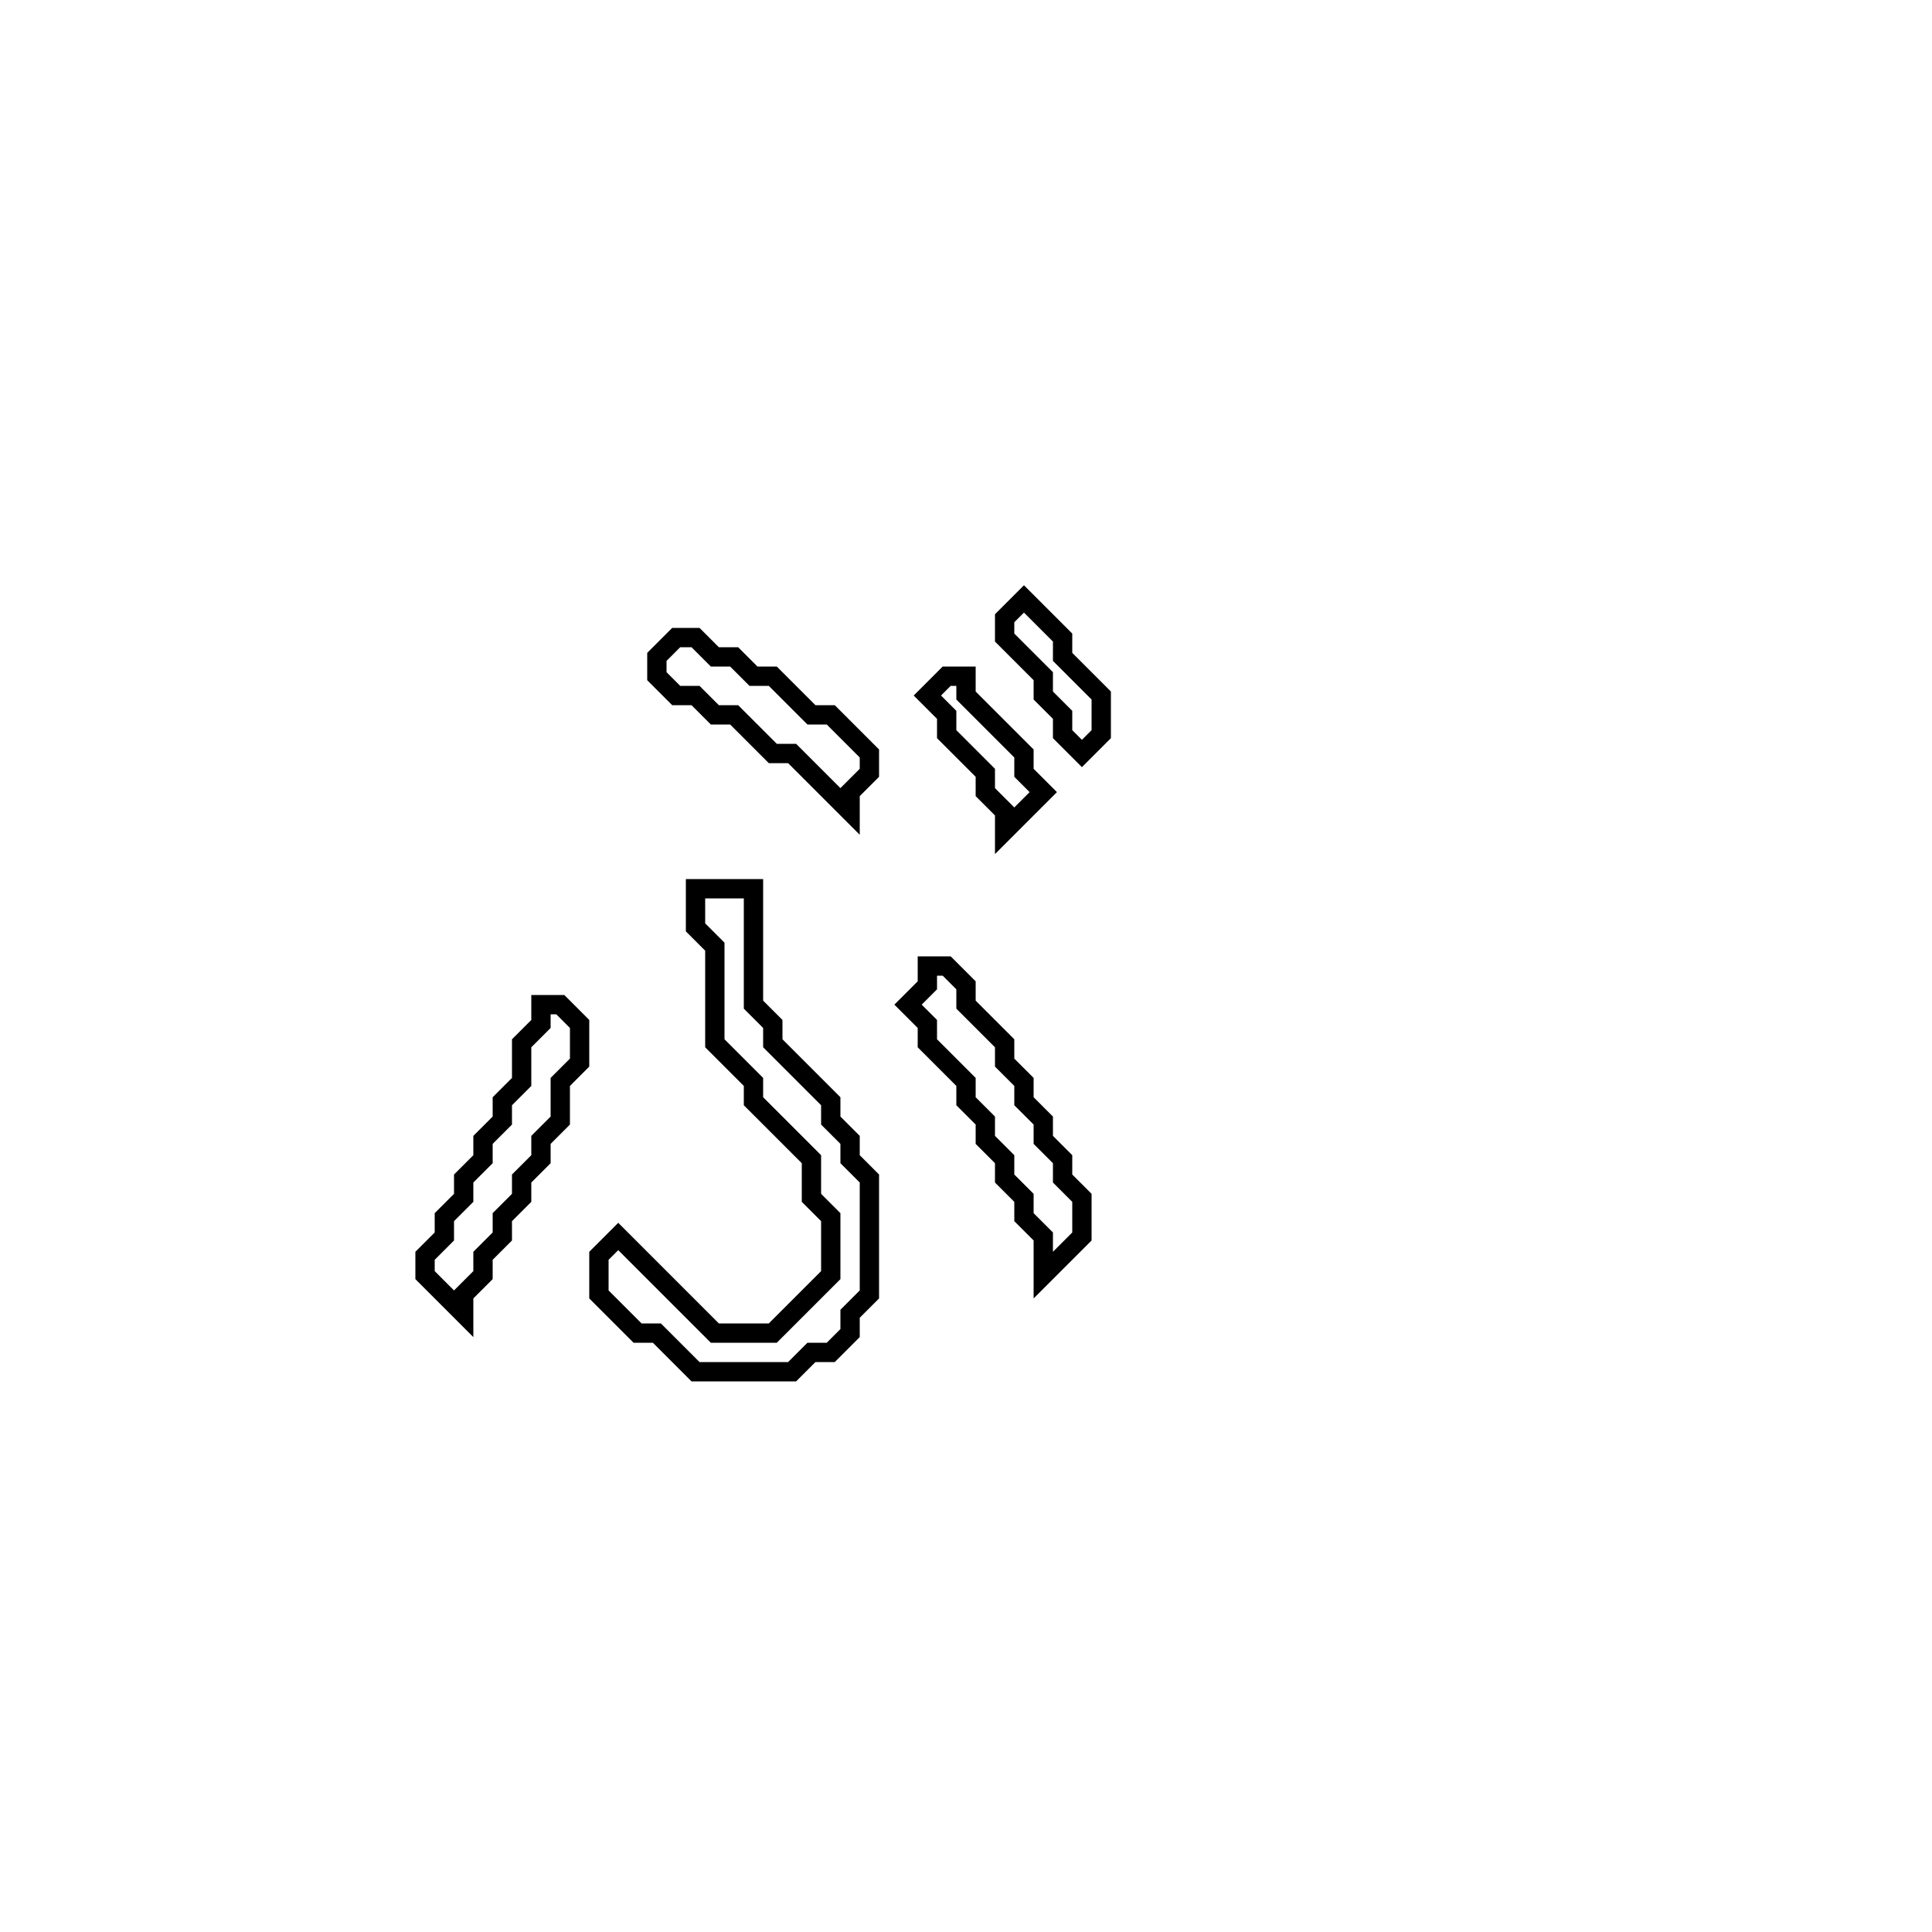 <?xml version="1.0" encoding="utf-8" ?>
<svg baseProfile="full" height="100" version="1.1" width="100" xmlns="http://www.w3.org/2000/svg" xmlns:ev="http://www.w3.org/2001/xml-events" xmlns:xlink="http://www.w3.org/1999/xlink"><defs /><polygon fill="none" id="1" points="28,52 28,53 27,54 27,56 26,57 26,58 25,59 25,60 24,61 24,62 23,63 23,64 22,65 22,66 24,68 24,67 25,66 25,65 26,64 26,63 27,62 27,61 28,60 28,59 29,58 29,56 30,55 30,53 29,52" stroke="black" stroke-width="1" /><polygon fill="none" id="2" points="48,50 48,51 47,52 48,53 48,54 50,56 50,57 51,58 51,59 52,60 52,61 53,62 53,63 54,64 54,66 56,64 56,62 55,61 55,60 54,59 54,58 53,57 53,56 52,55 52,54 50,52 50,51 49,50" stroke="black" stroke-width="1" /><polygon fill="none" id="3" points="36,46 36,48 37,49 37,54 39,56 39,57 42,60 42,62 43,63 43,66 40,69 37,69 32,64 31,65 31,67 33,69 34,69 36,71 41,71 42,70 43,70 44,69 44,68 45,67 45,61 44,60 44,59 43,58 43,57 40,54 40,53 39,52 39,46" stroke="black" stroke-width="1" /><polygon fill="none" id="4" points="49,35 48,36 49,37 49,38 51,40 51,41 52,42 52,43 54,41 53,40 53,39 50,36 50,35" stroke="black" stroke-width="1" /><polygon fill="none" id="5" points="35,33 34,34 34,35 35,36 36,36 37,37 38,37 40,39 41,39 44,42 44,41 45,40 45,39 43,37 42,37 40,35 39,35 38,34 37,34 36,33" stroke="black" stroke-width="1" /><polygon fill="none" id="6" points="53,31 52,32 52,33 54,35 54,36 55,37 55,38 56,39 57,38 57,36 55,34 55,33" stroke="black" stroke-width="1" /></svg>